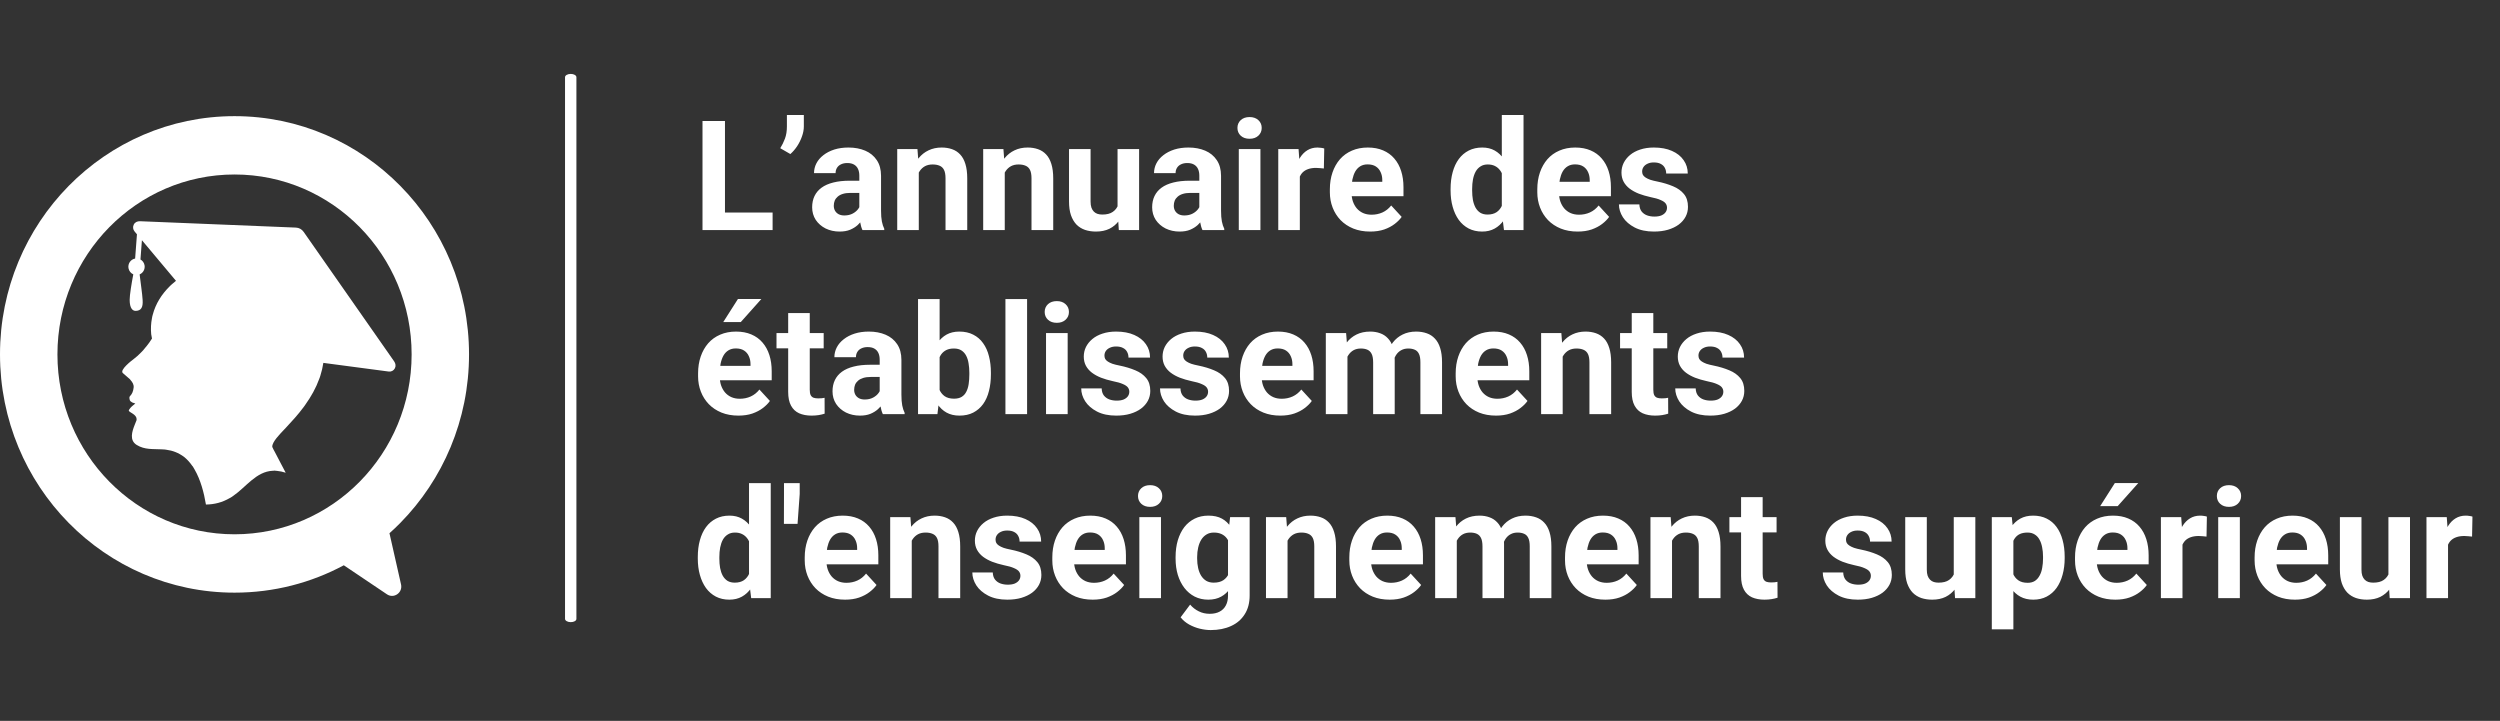<svg width="163" height="47" viewBox="0 0 163 47" fill="none" xmlns="http://www.w3.org/2000/svg">
<rect x="0" y="0" width="163" height="47" fill="#333333" stroke="none"/>
<path fill-rule="evenodd" clip-rule="evenodd" d="M11.474 18.31L9.253 15.662L9.158 16.918C9.292 16.993 9.393 17.125 9.424 17.291C9.472 17.547 9.331 17.797 9.104 17.891C9.166 18.445 9.274 19.12 9.3 19.567C9.331 20.055 9.193 20.252 8.861 20.269C8.654 20.28 8.456 20.112 8.454 19.552C8.452 19.244 8.58 18.461 8.691 17.887C8.532 17.817 8.413 17.673 8.378 17.49C8.324 17.197 8.514 16.914 8.803 16.859L8.811 16.857L8.929 15.276L8.774 15.091C8.665 14.961 8.646 14.785 8.726 14.634C8.807 14.483 8.96 14.418 9.129 14.424L19.292 14.839C19.497 14.848 19.676 14.946 19.796 15.116L25.698 23.56C25.795 23.7 25.824 23.868 25.744 24.017C25.663 24.168 25.508 24.247 25.341 24.224L21.082 23.66C21.041 23.939 20.975 24.214 20.89 24.485L20.847 24.619H20.845L20.812 24.709C20.597 25.302 20.287 25.852 19.924 26.363L19.852 26.468L19.788 26.554C19.431 27.035 19.032 27.471 18.625 27.905L18.559 27.974L18.46 28.079C18.258 28.297 17.748 28.803 17.752 29.119V29.134L17.756 29.149C17.773 29.212 17.893 29.415 17.924 29.478C18.039 29.7 18.155 29.918 18.27 30.141C18.39 30.367 18.51 30.594 18.628 30.822C18.444 30.761 18.252 30.719 18.06 30.701L17.86 30.682L17.864 30.69L17.787 30.694C16.703 30.74 16.043 31.758 15.205 32.332L15.151 32.368V32.374L14.978 32.475C14.488 32.76 13.983 32.888 13.427 32.896C13.297 32.116 13.078 31.281 12.682 30.602L12.562 30.396L12.558 30.405L12.523 30.357C12.374 30.143 12.201 29.948 11.996 29.786C11.637 29.522 11.266 29.377 10.832 29.321L10.77 29.314L10.774 29.31L10.549 29.297C9.967 29.266 9.441 29.335 8.912 29.01C8.423 28.708 8.609 28.134 8.782 27.701L8.912 27.374L8.906 27.379L8.904 27.314C8.894 27.014 8.437 26.894 8.396 26.779C8.404 26.68 8.574 26.512 8.652 26.45L8.823 26.309L8.623 26.242C8.584 26.221 8.539 26.185 8.506 26.16C8.45 26.12 8.411 25.904 8.458 25.852C8.627 25.672 8.685 25.51 8.714 25.265C8.735 25.08 8.636 24.919 8.518 24.788L8.483 24.749L8.495 24.747L8.287 24.566C8.194 24.485 8.097 24.407 8.008 24.323C7.789 24.119 8.586 23.505 8.729 23.4C8.898 23.274 9.055 23.128 9.201 22.977L9.371 22.798H9.364L9.399 22.756C9.515 22.622 9.631 22.482 9.732 22.339L9.909 22.073L9.858 21.79C9.825 21.441 9.841 21.089 9.909 20.739L9.926 20.653H9.924L9.963 20.506C10.149 19.803 10.539 19.189 11.049 18.684L11.123 18.61L11.216 18.526C11.305 18.449 11.387 18.38 11.474 18.31Z" fill="white"/>
<path fill-rule="evenodd" clip-rule="evenodd" d="M15.291 7.573C19.513 7.573 23.337 9.311 26.103 12.122C28.869 14.932 30.581 18.816 30.581 23.107C30.581 27.395 28.869 31.279 26.103 34.092C25.874 34.325 25.637 34.549 25.393 34.767L26.148 38.104C26.204 38.351 26.111 38.596 25.905 38.741C25.698 38.886 25.44 38.89 25.232 38.75L22.416 36.856C20.288 37.997 17.864 38.641 15.289 38.641C11.068 38.641 7.244 36.902 4.478 34.092C1.711 31.282 0 27.395 0 23.107C0 18.818 1.711 14.934 4.478 12.122C7.248 9.311 11.07 7.573 15.291 7.573ZM23.456 14.812C21.367 12.69 18.481 11.377 15.291 11.377C12.104 11.377 9.218 12.69 7.127 14.812C5.037 16.937 3.745 19.869 3.745 23.107C3.745 26.347 5.037 29.279 7.127 31.401C9.216 33.523 12.102 34.836 15.291 34.836C18.481 34.836 21.367 33.523 23.456 31.401C25.546 29.279 26.838 26.347 26.838 23.107C26.838 19.869 25.546 16.937 23.456 14.812Z" fill="white"/>
<path d="M37.211 40.564C37.007 40.564 36.84 40.468 36.84 40.351V5.032C36.84 4.915 37.007 4.819 37.211 4.819C37.415 4.819 37.582 4.915 37.582 5.032V40.351C37.582 40.471 37.419 40.564 37.211 40.564Z" fill="white"/>
<path d="M50.374 13.857V15H46.795V13.857H50.374ZM47.268 7.891V15H45.803V7.891H47.268ZM52.41 7.5V8.242C52.41 8.454 52.369 8.672 52.288 8.896C52.21 9.121 52.104 9.334 51.971 9.536C51.837 9.735 51.691 9.904 51.531 10.044L50.872 9.663C50.992 9.471 51.095 9.263 51.179 9.038C51.264 8.81 51.306 8.547 51.306 8.247V7.5H52.41ZM56.028 13.809V11.455C56.028 11.286 56 11.141 55.945 11.021C55.89 10.897 55.803 10.801 55.686 10.732C55.572 10.664 55.424 10.63 55.242 10.63C55.086 10.63 54.951 10.658 54.837 10.713C54.723 10.765 54.635 10.841 54.573 10.942C54.511 11.04 54.48 11.156 54.48 11.289H53.074C53.074 11.065 53.126 10.851 53.23 10.649C53.334 10.448 53.486 10.27 53.684 10.117C53.883 9.961 54.119 9.839 54.392 9.751C54.669 9.663 54.978 9.619 55.32 9.619C55.73 9.619 56.095 9.688 56.414 9.824C56.733 9.961 56.983 10.166 57.166 10.44C57.351 10.713 57.444 11.055 57.444 11.465V13.726C57.444 14.015 57.462 14.253 57.498 14.438C57.534 14.621 57.586 14.78 57.654 14.917V15H56.233C56.165 14.857 56.113 14.678 56.077 14.463C56.044 14.245 56.028 14.027 56.028 13.809ZM56.214 11.782L56.223 12.578H55.437C55.252 12.578 55.091 12.599 54.954 12.642C54.817 12.684 54.705 12.744 54.617 12.822C54.529 12.897 54.464 12.985 54.422 13.086C54.383 13.187 54.363 13.297 54.363 13.418C54.363 13.538 54.391 13.648 54.446 13.745C54.501 13.839 54.581 13.914 54.685 13.97C54.789 14.022 54.911 14.048 55.051 14.048C55.263 14.048 55.447 14.005 55.603 13.921C55.76 13.836 55.88 13.732 55.965 13.608C56.053 13.485 56.098 13.367 56.101 13.257L56.472 13.852C56.42 13.986 56.349 14.124 56.258 14.268C56.17 14.411 56.057 14.546 55.921 14.673C55.784 14.796 55.62 14.899 55.428 14.98C55.235 15.059 55.008 15.098 54.744 15.098C54.409 15.098 54.104 15.031 53.831 14.898C53.561 14.761 53.346 14.574 53.186 14.336C53.03 14.095 52.952 13.822 52.952 13.516C52.952 13.239 53.004 12.993 53.108 12.778C53.212 12.563 53.365 12.383 53.567 12.236C53.772 12.087 54.028 11.974 54.334 11.899C54.64 11.821 54.995 11.782 55.398 11.782H56.214ZM59.905 10.845V15H58.499V9.717H59.817L59.905 10.845ZM59.7 12.173H59.319C59.319 11.782 59.37 11.431 59.471 11.118C59.571 10.802 59.713 10.534 59.895 10.312C60.078 10.088 60.294 9.917 60.545 9.8C60.799 9.679 61.082 9.619 61.394 9.619C61.642 9.619 61.868 9.655 62.073 9.727C62.278 9.798 62.454 9.912 62.6 10.068C62.75 10.225 62.864 10.431 62.942 10.688C63.023 10.946 63.064 11.26 63.064 11.631V15H61.648V11.626C61.648 11.392 61.616 11.209 61.55 11.079C61.485 10.949 61.389 10.858 61.263 10.806C61.139 10.75 60.986 10.723 60.803 10.723C60.615 10.723 60.45 10.76 60.31 10.835C60.174 10.91 60.06 11.014 59.968 11.148C59.881 11.278 59.814 11.431 59.768 11.606C59.723 11.782 59.7 11.971 59.7 12.173ZM65.51 10.845V15H64.104V9.717H65.423L65.51 10.845ZM65.305 12.173H64.925C64.925 11.782 64.975 11.431 65.076 11.118C65.177 10.802 65.318 10.534 65.501 10.312C65.683 10.088 65.9 9.917 66.15 9.8C66.404 9.679 66.687 9.619 67 9.619C67.247 9.619 67.473 9.655 67.678 9.727C67.883 9.798 68.059 9.912 68.206 10.068C68.356 10.225 68.469 10.431 68.548 10.688C68.629 10.946 68.67 11.26 68.67 11.631V15H67.254V11.626C67.254 11.392 67.221 11.209 67.156 11.079C67.091 10.949 66.995 10.858 66.868 10.806C66.744 10.75 66.591 10.723 66.409 10.723C66.22 10.723 66.056 10.76 65.916 10.835C65.779 10.91 65.665 11.014 65.574 11.148C65.486 11.278 65.419 11.431 65.374 11.606C65.328 11.782 65.305 11.971 65.305 12.173ZM72.864 13.735V9.717H74.27V15H72.947L72.864 13.735ZM73.02 12.651L73.435 12.642C73.435 12.993 73.395 13.32 73.313 13.623C73.232 13.922 73.11 14.183 72.947 14.404C72.784 14.622 72.579 14.793 72.332 14.917C72.084 15.037 71.793 15.098 71.458 15.098C71.201 15.098 70.963 15.062 70.745 14.99C70.53 14.915 70.344 14.8 70.188 14.644C70.035 14.484 69.915 14.281 69.827 14.033C69.742 13.783 69.7 13.481 69.7 13.13V9.717H71.106V13.14C71.106 13.296 71.124 13.428 71.16 13.535C71.199 13.643 71.253 13.73 71.321 13.799C71.389 13.867 71.469 13.916 71.56 13.945C71.655 13.975 71.759 13.989 71.873 13.989C72.162 13.989 72.39 13.931 72.556 13.813C72.726 13.696 72.844 13.537 72.913 13.335C72.984 13.13 73.02 12.902 73.02 12.651ZM78.196 13.809V11.455C78.196 11.286 78.168 11.141 78.113 11.021C78.058 10.897 77.971 10.801 77.854 10.732C77.74 10.664 77.592 10.63 77.41 10.63C77.254 10.63 77.119 10.658 77.005 10.713C76.891 10.765 76.803 10.841 76.741 10.942C76.679 11.04 76.648 11.156 76.648 11.289H75.242C75.242 11.065 75.294 10.851 75.398 10.649C75.502 10.448 75.654 10.27 75.852 10.117C76.051 9.961 76.287 9.839 76.56 9.751C76.837 9.663 77.146 9.619 77.488 9.619C77.898 9.619 78.263 9.688 78.582 9.824C78.901 9.961 79.151 10.166 79.334 10.44C79.519 10.713 79.612 11.055 79.612 11.465V13.726C79.612 14.015 79.63 14.253 79.666 14.438C79.702 14.621 79.754 14.78 79.822 14.917V15H78.401C78.333 14.857 78.281 14.678 78.245 14.463C78.212 14.245 78.196 14.027 78.196 13.809ZM78.382 11.782L78.391 12.578H77.605C77.42 12.578 77.258 12.599 77.122 12.642C76.985 12.684 76.873 12.744 76.785 12.822C76.697 12.897 76.632 12.985 76.59 13.086C76.55 13.187 76.531 13.297 76.531 13.418C76.531 13.538 76.559 13.648 76.614 13.745C76.669 13.839 76.749 13.914 76.853 13.97C76.957 14.022 77.079 14.048 77.219 14.048C77.431 14.048 77.615 14.005 77.771 13.921C77.927 13.836 78.048 13.732 78.133 13.608C78.221 13.485 78.266 13.367 78.269 13.257L78.64 13.852C78.588 13.986 78.517 14.124 78.425 14.268C78.338 14.411 78.225 14.546 78.089 14.673C77.952 14.796 77.787 14.899 77.596 14.98C77.403 15.059 77.175 15.098 76.912 15.098C76.577 15.098 76.272 15.031 75.999 14.898C75.729 14.761 75.514 14.574 75.354 14.336C75.198 14.095 75.12 13.822 75.12 13.516C75.12 13.239 75.172 12.993 75.276 12.778C75.38 12.563 75.533 12.383 75.735 12.236C75.94 12.087 76.196 11.974 76.502 11.899C76.808 11.821 77.162 11.782 77.566 11.782H78.382ZM82.18 9.717V15H80.769V9.717H82.18ZM80.681 8.34C80.681 8.135 80.753 7.965 80.896 7.832C81.04 7.699 81.231 7.632 81.472 7.632C81.71 7.632 81.9 7.699 82.044 7.832C82.19 7.965 82.263 8.135 82.263 8.34C82.263 8.545 82.19 8.714 82.044 8.848C81.9 8.981 81.71 9.048 81.472 9.048C81.231 9.048 81.04 8.981 80.896 8.848C80.753 8.714 80.681 8.545 80.681 8.34ZM84.749 10.869V15H83.343V9.717H84.666L84.749 10.869ZM86.341 9.683L86.316 10.986C86.248 10.977 86.165 10.968 86.067 10.962C85.973 10.952 85.886 10.947 85.808 10.947C85.61 10.947 85.437 10.973 85.291 11.025C85.147 11.074 85.027 11.148 84.929 11.245C84.835 11.343 84.763 11.462 84.715 11.602C84.669 11.742 84.643 11.901 84.636 12.08L84.353 11.992C84.353 11.65 84.388 11.336 84.456 11.05C84.524 10.76 84.624 10.508 84.754 10.293C84.887 10.078 85.05 9.912 85.242 9.795C85.434 9.678 85.654 9.619 85.901 9.619C85.979 9.619 86.059 9.626 86.14 9.639C86.222 9.648 86.288 9.663 86.341 9.683ZM89.339 15.098C88.928 15.098 88.561 15.033 88.235 14.902C87.91 14.769 87.633 14.585 87.405 14.351C87.18 14.116 87.008 13.844 86.888 13.535C86.767 13.223 86.707 12.891 86.707 12.539V12.344C86.707 11.943 86.764 11.577 86.878 11.245C86.992 10.913 87.154 10.625 87.366 10.381C87.581 10.137 87.841 9.95 88.147 9.819C88.453 9.686 88.798 9.619 89.182 9.619C89.557 9.619 89.889 9.681 90.178 9.805C90.468 9.928 90.711 10.104 90.906 10.332C91.105 10.56 91.254 10.833 91.355 11.152C91.456 11.468 91.507 11.82 91.507 12.207V12.793H87.307V11.855H90.125V11.748C90.125 11.553 90.089 11.379 90.017 11.226C89.949 11.069 89.845 10.946 89.705 10.854C89.565 10.763 89.386 10.718 89.168 10.718C88.982 10.718 88.823 10.758 88.689 10.84C88.556 10.921 88.447 11.035 88.362 11.182C88.281 11.328 88.219 11.501 88.177 11.699C88.138 11.895 88.118 12.109 88.118 12.344V12.539C88.118 12.751 88.147 12.946 88.206 13.125C88.268 13.304 88.354 13.459 88.465 13.589C88.579 13.719 88.715 13.82 88.875 13.892C89.037 13.963 89.221 13.999 89.427 13.999C89.68 13.999 89.916 13.95 90.135 13.852C90.356 13.752 90.546 13.6 90.706 13.398L91.389 14.141C91.279 14.3 91.127 14.453 90.935 14.6C90.746 14.746 90.519 14.867 90.252 14.961C89.985 15.052 89.68 15.098 89.339 15.098ZM97.918 13.848V7.5H99.334V15H98.059L97.918 13.848ZM94.578 12.422V12.319C94.578 11.916 94.624 11.55 94.715 11.221C94.806 10.889 94.939 10.604 95.115 10.366C95.291 10.129 95.507 9.945 95.764 9.814C96.022 9.684 96.314 9.619 96.643 9.619C96.953 9.619 97.223 9.684 97.454 9.814C97.688 9.945 97.887 10.13 98.05 10.371C98.216 10.609 98.349 10.89 98.45 11.216C98.551 11.538 98.624 11.891 98.67 12.275V12.5C98.624 12.868 98.551 13.21 98.45 13.525C98.349 13.841 98.216 14.118 98.05 14.355C97.887 14.59 97.688 14.772 97.454 14.902C97.219 15.033 96.946 15.098 96.633 15.098C96.305 15.098 96.012 15.031 95.755 14.898C95.501 14.764 95.286 14.577 95.11 14.336C94.938 14.095 94.806 13.812 94.715 13.486C94.624 13.161 94.578 12.806 94.578 12.422ZM95.984 12.319V12.422C95.984 12.64 96 12.843 96.033 13.032C96.069 13.221 96.126 13.389 96.204 13.535C96.285 13.678 96.389 13.791 96.516 13.872C96.647 13.95 96.804 13.989 96.99 13.989C97.231 13.989 97.429 13.935 97.586 13.828C97.742 13.717 97.861 13.566 97.942 13.374C98.027 13.182 98.076 12.961 98.089 12.71V12.07C98.079 11.865 98.05 11.681 98.001 11.519C97.955 11.352 97.887 11.211 97.796 11.094C97.708 10.977 97.597 10.885 97.464 10.82C97.333 10.755 97.179 10.723 97 10.723C96.817 10.723 96.661 10.765 96.531 10.85C96.401 10.931 96.295 11.043 96.214 11.187C96.135 11.33 96.077 11.499 96.038 11.694C96.002 11.886 95.984 12.095 95.984 12.319ZM102.864 15.098C102.454 15.098 102.086 15.033 101.76 14.902C101.435 14.769 101.158 14.585 100.93 14.351C100.706 14.116 100.533 13.844 100.413 13.535C100.292 13.223 100.232 12.891 100.232 12.539V12.344C100.232 11.943 100.289 11.577 100.403 11.245C100.517 10.913 100.68 10.625 100.891 10.381C101.106 10.137 101.367 9.95 101.673 9.819C101.979 9.686 102.324 9.619 102.708 9.619C103.082 9.619 103.414 9.681 103.704 9.805C103.994 9.928 104.236 10.104 104.431 10.332C104.63 10.56 104.78 10.833 104.881 11.152C104.982 11.468 105.032 11.82 105.032 12.207V12.793H100.833V11.855H103.65V11.748C103.65 11.553 103.614 11.379 103.543 11.226C103.474 11.069 103.37 10.946 103.23 10.854C103.09 10.763 102.911 10.718 102.693 10.718C102.508 10.718 102.348 10.758 102.215 10.84C102.081 10.921 101.972 11.035 101.887 11.182C101.806 11.328 101.744 11.501 101.702 11.699C101.663 11.895 101.643 12.109 101.643 12.344V12.539C101.643 12.751 101.673 12.946 101.731 13.125C101.793 13.304 101.879 13.459 101.99 13.589C102.104 13.719 102.241 13.82 102.4 13.892C102.563 13.963 102.747 13.999 102.952 13.999C103.206 13.999 103.442 13.95 103.66 13.852C103.881 13.752 104.072 13.6 104.231 13.398L104.915 14.141C104.804 14.3 104.653 14.453 104.461 14.6C104.272 14.746 104.044 14.867 103.777 14.961C103.51 15.052 103.206 15.098 102.864 15.098ZM108.689 13.54C108.689 13.439 108.66 13.348 108.601 13.267C108.543 13.185 108.434 13.11 108.274 13.042C108.118 12.97 107.892 12.905 107.595 12.847C107.329 12.788 107.08 12.715 106.848 12.627C106.621 12.536 106.422 12.427 106.253 12.3C106.087 12.173 105.956 12.023 105.862 11.851C105.768 11.675 105.72 11.475 105.72 11.25C105.72 11.029 105.768 10.82 105.862 10.625C105.96 10.43 106.098 10.257 106.277 10.107C106.459 9.954 106.681 9.836 106.941 9.751C107.205 9.663 107.501 9.619 107.83 9.619C108.289 9.619 108.683 9.692 109.011 9.839C109.344 9.985 109.597 10.187 109.773 10.444C109.952 10.698 110.042 10.988 110.042 11.313H108.635C108.635 11.177 108.606 11.055 108.548 10.947C108.492 10.837 108.404 10.75 108.284 10.688C108.167 10.623 108.014 10.591 107.825 10.591C107.669 10.591 107.534 10.618 107.42 10.674C107.306 10.726 107.218 10.797 107.156 10.889C107.097 10.977 107.068 11.074 107.068 11.182C107.068 11.263 107.084 11.336 107.117 11.401C107.153 11.463 107.21 11.52 107.288 11.572C107.366 11.624 107.467 11.673 107.591 11.719C107.718 11.761 107.874 11.8 108.059 11.836C108.44 11.914 108.78 12.017 109.08 12.144C109.379 12.267 109.617 12.437 109.793 12.651C109.969 12.863 110.056 13.141 110.056 13.486C110.056 13.721 110.004 13.935 109.9 14.131C109.796 14.326 109.646 14.497 109.451 14.644C109.256 14.787 109.021 14.899 108.748 14.98C108.478 15.059 108.173 15.098 107.835 15.098C107.343 15.098 106.927 15.01 106.585 14.834C106.246 14.658 105.989 14.435 105.813 14.165C105.641 13.892 105.554 13.612 105.554 13.325H106.887C106.894 13.517 106.943 13.672 107.034 13.789C107.128 13.906 107.247 13.991 107.39 14.043C107.537 14.095 107.695 14.121 107.864 14.121C108.046 14.121 108.198 14.097 108.318 14.048C108.439 13.996 108.53 13.927 108.592 13.843C108.657 13.755 108.689 13.654 108.689 13.54ZM48.147 27.098C47.737 27.098 47.369 27.033 47.044 26.902C46.718 26.769 46.441 26.585 46.214 26.351C45.989 26.116 45.816 25.844 45.696 25.535C45.576 25.223 45.515 24.891 45.515 24.539V24.344C45.515 23.943 45.572 23.577 45.686 23.245C45.8 22.913 45.963 22.625 46.175 22.381C46.389 22.137 46.65 21.95 46.956 21.819C47.262 21.686 47.607 21.619 47.991 21.619C48.365 21.619 48.697 21.681 48.987 21.805C49.277 21.928 49.519 22.104 49.715 22.332C49.913 22.56 50.063 22.833 50.164 23.152C50.265 23.468 50.315 23.82 50.315 24.207V24.793H46.116V23.855H48.933V23.748C48.933 23.553 48.898 23.379 48.826 23.226C48.758 23.069 48.653 22.946 48.513 22.855C48.373 22.763 48.194 22.718 47.976 22.718C47.791 22.718 47.631 22.759 47.498 22.84C47.364 22.921 47.255 23.035 47.171 23.182C47.089 23.328 47.027 23.501 46.985 23.699C46.946 23.895 46.926 24.109 46.926 24.344V24.539C46.926 24.751 46.956 24.946 47.014 25.125C47.076 25.304 47.163 25.459 47.273 25.589C47.387 25.719 47.524 25.82 47.683 25.892C47.846 25.963 48.03 25.999 48.235 25.999C48.489 25.999 48.725 25.95 48.943 25.852C49.164 25.752 49.355 25.6 49.514 25.398L50.198 26.141C50.087 26.3 49.936 26.453 49.744 26.6C49.555 26.746 49.327 26.866 49.06 26.961C48.793 27.052 48.489 27.098 48.147 27.098ZM47.156 20.999L48.113 19.495H49.641L48.299 20.999H47.156ZM53.704 21.717V22.713H50.628V21.717H53.704ZM51.389 20.413H52.796V25.408C52.796 25.561 52.815 25.678 52.854 25.76C52.897 25.841 52.958 25.898 53.04 25.931C53.121 25.96 53.224 25.975 53.347 25.975C53.435 25.975 53.513 25.971 53.582 25.965C53.653 25.955 53.714 25.945 53.763 25.936L53.767 26.971C53.647 27.01 53.517 27.041 53.377 27.064C53.237 27.086 53.082 27.098 52.913 27.098C52.604 27.098 52.333 27.047 52.102 26.946C51.874 26.842 51.699 26.676 51.575 26.448C51.451 26.22 51.389 25.921 51.389 25.55V20.413ZM57.356 25.809V23.455C57.356 23.286 57.328 23.141 57.273 23.02C57.218 22.897 57.132 22.801 57.014 22.732C56.901 22.664 56.752 22.63 56.57 22.63C56.414 22.63 56.279 22.658 56.165 22.713C56.051 22.765 55.963 22.841 55.901 22.942C55.839 23.04 55.808 23.156 55.808 23.289H54.402C54.402 23.064 54.454 22.851 54.558 22.649C54.663 22.448 54.814 22.27 55.013 22.117C55.211 21.961 55.447 21.839 55.721 21.751C55.997 21.663 56.306 21.619 56.648 21.619C57.058 21.619 57.423 21.688 57.742 21.824C58.061 21.961 58.312 22.166 58.494 22.439C58.679 22.713 58.772 23.055 58.772 23.465V25.726C58.772 26.015 58.79 26.253 58.826 26.439C58.862 26.621 58.914 26.78 58.982 26.917V27H57.561C57.493 26.857 57.441 26.678 57.405 26.463C57.373 26.245 57.356 26.027 57.356 25.809ZM57.542 23.782L57.551 24.578H56.765C56.58 24.578 56.419 24.599 56.282 24.642C56.145 24.684 56.033 24.744 55.945 24.822C55.857 24.897 55.792 24.985 55.75 25.086C55.711 25.187 55.691 25.297 55.691 25.418C55.691 25.538 55.719 25.648 55.774 25.745C55.83 25.84 55.909 25.914 56.013 25.97C56.118 26.022 56.24 26.048 56.38 26.048C56.591 26.048 56.775 26.006 56.931 25.921C57.088 25.836 57.208 25.732 57.293 25.608C57.381 25.485 57.426 25.367 57.429 25.257L57.8 25.852C57.748 25.986 57.677 26.124 57.586 26.268C57.498 26.411 57.386 26.546 57.249 26.673C57.112 26.797 56.948 26.899 56.756 26.98C56.564 27.059 56.336 27.098 56.072 27.098C55.737 27.098 55.432 27.031 55.159 26.898C54.889 26.761 54.674 26.574 54.514 26.336C54.358 26.095 54.28 25.822 54.28 25.516C54.28 25.239 54.332 24.993 54.436 24.778C54.54 24.564 54.693 24.383 54.895 24.236C55.1 24.087 55.356 23.974 55.662 23.899C55.968 23.821 56.323 23.782 56.726 23.782H57.542ZM59.856 19.5H61.263V25.789L61.121 27H59.856V19.5ZM64.607 24.305V24.407C64.607 24.801 64.565 25.162 64.48 25.491C64.399 25.82 64.272 26.105 64.099 26.346C63.927 26.583 63.712 26.769 63.455 26.902C63.201 27.033 62.901 27.098 62.556 27.098C62.234 27.098 61.954 27.033 61.717 26.902C61.482 26.772 61.285 26.588 61.126 26.351C60.966 26.113 60.838 25.835 60.74 25.516C60.642 25.197 60.569 24.848 60.52 24.471V24.246C60.569 23.869 60.642 23.52 60.74 23.201C60.838 22.882 60.966 22.604 61.126 22.366C61.285 22.129 61.482 21.945 61.717 21.814C61.951 21.684 62.228 21.619 62.547 21.619C62.895 21.619 63.198 21.686 63.455 21.819C63.715 21.95 63.93 22.135 64.099 22.376C64.272 22.614 64.399 22.897 64.48 23.226C64.565 23.551 64.607 23.911 64.607 24.305ZM63.201 24.407V24.305C63.201 24.09 63.185 23.888 63.152 23.699C63.123 23.507 63.071 23.34 62.996 23.196C62.921 23.05 62.818 22.934 62.688 22.85C62.561 22.765 62.397 22.723 62.195 22.723C62.003 22.723 61.84 22.755 61.707 22.82C61.573 22.885 61.463 22.977 61.375 23.094C61.29 23.211 61.227 23.351 61.184 23.514C61.142 23.673 61.116 23.849 61.106 24.041V24.681C61.116 24.938 61.158 25.166 61.233 25.364C61.311 25.56 61.428 25.714 61.585 25.828C61.744 25.939 61.951 25.994 62.205 25.994C62.403 25.994 62.568 25.955 62.698 25.877C62.828 25.799 62.929 25.688 63.001 25.545C63.076 25.402 63.128 25.234 63.157 25.042C63.186 24.847 63.201 24.635 63.201 24.407ZM66.966 19.5V27H65.554V19.5H66.966ZM69.612 21.717V27H68.201V21.717H69.612ZM68.113 20.34C68.113 20.135 68.185 19.965 68.328 19.832C68.471 19.699 68.663 19.632 68.904 19.632C69.142 19.632 69.332 19.699 69.475 19.832C69.622 19.965 69.695 20.135 69.695 20.34C69.695 20.545 69.622 20.714 69.475 20.848C69.332 20.981 69.142 21.048 68.904 21.048C68.663 21.048 68.471 20.981 68.328 20.848C68.185 20.714 68.113 20.545 68.113 20.34ZM73.631 25.54C73.631 25.439 73.601 25.348 73.543 25.267C73.484 25.185 73.375 25.11 73.216 25.042C73.059 24.97 72.833 24.905 72.537 24.847C72.27 24.788 72.021 24.715 71.79 24.627C71.562 24.536 71.363 24.427 71.194 24.3C71.028 24.173 70.898 24.023 70.803 23.851C70.709 23.675 70.662 23.475 70.662 23.25C70.662 23.029 70.709 22.82 70.803 22.625C70.901 22.43 71.04 22.257 71.219 22.107C71.401 21.954 71.622 21.836 71.883 21.751C72.146 21.663 72.442 21.619 72.771 21.619C73.23 21.619 73.624 21.692 73.953 21.839C74.285 21.985 74.539 22.187 74.715 22.444C74.894 22.698 74.983 22.988 74.983 23.314H73.577C73.577 23.177 73.548 23.055 73.489 22.947C73.434 22.837 73.346 22.75 73.225 22.689C73.108 22.623 72.955 22.591 72.766 22.591C72.61 22.591 72.475 22.619 72.361 22.674C72.247 22.726 72.159 22.797 72.097 22.889C72.039 22.977 72.01 23.074 72.01 23.182C72.01 23.263 72.026 23.336 72.058 23.401C72.094 23.463 72.151 23.52 72.229 23.572C72.307 23.624 72.408 23.673 72.532 23.719C72.659 23.761 72.815 23.8 73.001 23.836C73.382 23.914 73.722 24.017 74.021 24.144C74.321 24.267 74.558 24.436 74.734 24.651C74.91 24.863 74.998 25.141 74.998 25.486C74.998 25.721 74.946 25.936 74.842 26.131C74.737 26.326 74.588 26.497 74.392 26.644C74.197 26.787 73.963 26.899 73.689 26.98C73.419 27.059 73.115 27.098 72.776 27.098C72.285 27.098 71.868 27.01 71.526 26.834C71.188 26.658 70.93 26.435 70.755 26.165C70.582 25.892 70.496 25.612 70.496 25.325H71.829C71.835 25.517 71.884 25.672 71.975 25.789C72.07 25.906 72.189 25.991 72.332 26.043C72.478 26.095 72.636 26.121 72.805 26.121C72.988 26.121 73.139 26.097 73.26 26.048C73.38 25.996 73.471 25.927 73.533 25.843C73.598 25.755 73.631 25.654 73.631 25.54ZM78.767 25.54C78.767 25.439 78.738 25.348 78.679 25.267C78.621 25.185 78.512 25.11 78.352 25.042C78.196 24.97 77.97 24.905 77.674 24.847C77.407 24.788 77.158 24.715 76.927 24.627C76.699 24.536 76.5 24.427 76.331 24.3C76.165 24.173 76.035 24.023 75.94 23.851C75.846 23.675 75.799 23.475 75.799 23.25C75.799 23.029 75.846 22.82 75.94 22.625C76.038 22.43 76.176 22.257 76.355 22.107C76.537 21.954 76.759 21.836 77.019 21.751C77.283 21.663 77.579 21.619 77.908 21.619C78.367 21.619 78.761 21.692 79.09 21.839C79.422 21.985 79.675 22.187 79.851 22.444C80.03 22.698 80.12 22.988 80.12 23.314H78.714C78.714 23.177 78.684 23.055 78.626 22.947C78.57 22.837 78.483 22.75 78.362 22.689C78.245 22.623 78.092 22.591 77.903 22.591C77.747 22.591 77.612 22.619 77.498 22.674C77.384 22.726 77.296 22.797 77.234 22.889C77.175 22.977 77.146 23.074 77.146 23.182C77.146 23.263 77.162 23.336 77.195 23.401C77.231 23.463 77.288 23.52 77.366 23.572C77.444 23.624 77.545 23.673 77.669 23.719C77.796 23.761 77.952 23.8 78.138 23.836C78.518 23.914 78.859 24.017 79.158 24.144C79.457 24.267 79.695 24.436 79.871 24.651C80.047 24.863 80.135 25.141 80.135 25.486C80.135 25.721 80.082 25.936 79.978 26.131C79.874 26.326 79.724 26.497 79.529 26.644C79.334 26.787 79.099 26.899 78.826 26.98C78.556 27.059 78.251 27.098 77.913 27.098C77.421 27.098 77.005 27.01 76.663 26.834C76.324 26.658 76.067 26.435 75.891 26.165C75.719 25.892 75.633 25.612 75.633 25.325H76.966C76.972 25.517 77.021 25.672 77.112 25.789C77.207 25.906 77.325 25.991 77.469 26.043C77.615 26.095 77.773 26.121 77.942 26.121C78.124 26.121 78.276 26.097 78.396 26.048C78.517 25.996 78.608 25.927 78.67 25.843C78.735 25.755 78.767 25.654 78.767 25.54ZM83.479 27.098C83.069 27.098 82.701 27.033 82.376 26.902C82.05 26.769 81.773 26.585 81.546 26.351C81.321 26.116 81.148 25.844 81.028 25.535C80.908 25.223 80.847 24.891 80.847 24.539V24.344C80.847 23.943 80.904 23.577 81.018 23.245C81.132 22.913 81.295 22.625 81.507 22.381C81.721 22.137 81.982 21.95 82.288 21.819C82.594 21.686 82.939 21.619 83.323 21.619C83.697 21.619 84.029 21.681 84.319 21.805C84.609 21.928 84.851 22.104 85.047 22.332C85.245 22.56 85.395 22.833 85.496 23.152C85.597 23.468 85.647 23.82 85.647 24.207V24.793H81.448V23.855H84.265V23.748C84.265 23.553 84.23 23.379 84.158 23.226C84.09 23.069 83.985 22.946 83.846 22.855C83.706 22.763 83.526 22.718 83.308 22.718C83.123 22.718 82.963 22.759 82.83 22.84C82.696 22.921 82.587 23.035 82.503 23.182C82.421 23.328 82.359 23.501 82.317 23.699C82.278 23.895 82.258 24.109 82.258 24.344V24.539C82.258 24.751 82.288 24.946 82.346 25.125C82.408 25.304 82.495 25.459 82.605 25.589C82.719 25.719 82.856 25.82 83.015 25.892C83.178 25.963 83.362 25.999 83.567 25.999C83.821 25.999 84.057 25.95 84.275 25.852C84.496 25.752 84.687 25.6 84.846 25.398L85.53 26.141C85.419 26.3 85.268 26.453 85.076 26.6C84.887 26.746 84.659 26.866 84.392 26.961C84.125 27.052 83.821 27.098 83.479 27.098ZM87.854 22.811V27H86.443V21.717H87.766L87.854 22.811ZM87.659 24.173H87.268C87.268 23.805 87.312 23.466 87.4 23.157C87.491 22.845 87.623 22.575 87.796 22.347C87.971 22.116 88.188 21.936 88.445 21.81C88.702 21.683 89 21.619 89.339 21.619C89.573 21.619 89.788 21.655 89.983 21.727C90.178 21.795 90.346 21.904 90.486 22.054C90.629 22.2 90.74 22.392 90.818 22.63C90.896 22.864 90.935 23.146 90.935 23.475V27H89.529V23.631C89.529 23.39 89.496 23.204 89.431 23.074C89.366 22.944 89.273 22.853 89.153 22.801C89.036 22.749 88.894 22.723 88.728 22.723C88.546 22.723 88.386 22.76 88.25 22.835C88.116 22.91 88.006 23.014 87.918 23.148C87.83 23.278 87.765 23.431 87.722 23.606C87.68 23.782 87.659 23.971 87.659 24.173ZM90.803 24.012L90.3 24.075C90.3 23.73 90.343 23.41 90.427 23.113C90.515 22.817 90.644 22.557 90.813 22.332C90.986 22.107 91.199 21.933 91.453 21.81C91.707 21.683 92 21.619 92.332 21.619C92.586 21.619 92.817 21.657 93.025 21.731C93.234 21.803 93.411 21.919 93.557 22.078C93.707 22.234 93.821 22.439 93.899 22.693C93.981 22.947 94.021 23.258 94.021 23.626V27H92.61V23.626C92.61 23.382 92.578 23.196 92.513 23.069C92.451 22.939 92.359 22.85 92.239 22.801C92.122 22.749 91.982 22.723 91.819 22.723C91.65 22.723 91.502 22.757 91.375 22.825C91.248 22.89 91.142 22.981 91.057 23.099C90.973 23.216 90.909 23.352 90.867 23.509C90.825 23.662 90.803 23.829 90.803 24.012ZM97.542 27.098C97.132 27.098 96.764 27.033 96.438 26.902C96.113 26.769 95.836 26.585 95.608 26.351C95.383 26.116 95.211 25.844 95.091 25.535C94.97 25.223 94.91 24.891 94.91 24.539V24.344C94.91 23.943 94.967 23.577 95.081 23.245C95.195 22.913 95.358 22.625 95.569 22.381C95.784 22.137 96.044 21.95 96.35 21.819C96.656 21.686 97.001 21.619 97.385 21.619C97.76 21.619 98.092 21.681 98.382 21.805C98.671 21.928 98.914 22.104 99.109 22.332C99.308 22.56 99.457 22.833 99.558 23.152C99.659 23.468 99.71 23.82 99.71 24.207V24.793H95.51V23.855H98.328V23.748C98.328 23.553 98.292 23.379 98.221 23.226C98.152 23.069 98.048 22.946 97.908 22.855C97.768 22.763 97.589 22.718 97.371 22.718C97.185 22.718 97.026 22.759 96.892 22.84C96.759 22.921 96.65 23.035 96.565 23.182C96.484 23.328 96.422 23.501 96.38 23.699C96.341 23.895 96.321 24.109 96.321 24.344V24.539C96.321 24.751 96.35 24.946 96.409 25.125C96.471 25.304 96.557 25.459 96.668 25.589C96.782 25.719 96.918 25.82 97.078 25.892C97.241 25.963 97.425 25.999 97.63 25.999C97.883 25.999 98.12 25.95 98.338 25.852C98.559 25.752 98.749 25.6 98.909 25.398L99.593 26.141C99.482 26.3 99.331 26.453 99.138 26.6C98.95 26.746 98.722 26.866 98.455 26.961C98.188 27.052 97.883 27.098 97.542 27.098ZM101.887 22.845V27H100.481V21.717H101.8L101.887 22.845ZM101.682 24.173H101.302C101.302 23.782 101.352 23.431 101.453 23.118C101.554 22.802 101.695 22.534 101.878 22.312C102.06 22.088 102.276 21.917 102.527 21.8C102.781 21.679 103.064 21.619 103.377 21.619C103.624 21.619 103.85 21.655 104.055 21.727C104.26 21.798 104.436 21.912 104.583 22.068C104.733 22.225 104.846 22.431 104.925 22.689C105.006 22.946 105.047 23.26 105.047 23.631V27H103.631V23.626C103.631 23.392 103.598 23.209 103.533 23.079C103.468 22.949 103.372 22.858 103.245 22.806C103.121 22.75 102.968 22.723 102.786 22.723C102.597 22.723 102.433 22.76 102.293 22.835C102.156 22.91 102.042 23.014 101.951 23.148C101.863 23.278 101.796 23.431 101.751 23.606C101.705 23.782 101.682 23.971 101.682 24.173ZM108.704 21.717V22.713H105.628V21.717H108.704ZM106.389 20.413H107.796V25.408C107.796 25.561 107.815 25.678 107.854 25.76C107.897 25.841 107.958 25.898 108.04 25.931C108.121 25.96 108.224 25.975 108.347 25.975C108.435 25.975 108.513 25.971 108.582 25.965C108.653 25.955 108.714 25.945 108.762 25.936L108.767 26.971C108.647 27.01 108.517 27.041 108.377 27.064C108.237 27.086 108.082 27.098 107.913 27.098C107.604 27.098 107.333 27.047 107.102 26.946C106.874 26.842 106.699 26.676 106.575 26.448C106.451 26.22 106.389 25.921 106.389 25.55V20.413ZM112.361 25.54C112.361 25.439 112.332 25.348 112.273 25.267C112.215 25.185 112.106 25.11 111.946 25.042C111.79 24.97 111.564 24.905 111.267 24.847C111 24.788 110.751 24.715 110.52 24.627C110.292 24.536 110.094 24.427 109.925 24.3C109.759 24.173 109.628 24.023 109.534 23.851C109.44 23.675 109.392 23.475 109.392 23.25C109.392 23.029 109.44 22.82 109.534 22.625C109.632 22.43 109.77 22.257 109.949 22.107C110.131 21.954 110.353 21.836 110.613 21.751C110.877 21.663 111.173 21.619 111.502 21.619C111.961 21.619 112.355 21.692 112.683 21.839C113.015 21.985 113.269 22.187 113.445 22.444C113.624 22.698 113.714 22.988 113.714 23.314H112.307C112.307 23.177 112.278 23.055 112.219 22.947C112.164 22.837 112.076 22.75 111.956 22.689C111.839 22.623 111.686 22.591 111.497 22.591C111.341 22.591 111.205 22.619 111.092 22.674C110.978 22.726 110.89 22.797 110.828 22.889C110.769 22.977 110.74 23.074 110.74 23.182C110.74 23.263 110.756 23.336 110.789 23.401C110.825 23.463 110.882 23.52 110.96 23.572C111.038 23.624 111.139 23.673 111.262 23.719C111.389 23.761 111.546 23.8 111.731 23.836C112.112 23.914 112.452 24.017 112.752 24.144C113.051 24.267 113.289 24.436 113.465 24.651C113.64 24.863 113.728 25.141 113.728 25.486C113.728 25.721 113.676 25.936 113.572 26.131C113.468 26.326 113.318 26.497 113.123 26.644C112.927 26.787 112.693 26.899 112.42 26.98C112.149 27.059 111.845 27.098 111.507 27.098C111.015 27.098 110.598 27.01 110.257 26.834C109.918 26.658 109.661 26.435 109.485 26.165C109.313 25.892 109.226 25.612 109.226 25.325H110.559C110.566 25.517 110.615 25.672 110.706 25.789C110.8 25.906 110.919 25.991 111.062 26.043C111.209 26.095 111.367 26.121 111.536 26.121C111.718 26.121 111.87 26.097 111.99 26.048C112.11 25.996 112.202 25.927 112.263 25.843C112.329 25.755 112.361 25.654 112.361 25.54ZM48.836 37.848V31.5H50.252V39H48.977L48.836 37.848ZM45.496 36.422V36.319C45.496 35.916 45.541 35.55 45.633 35.221C45.724 34.889 45.857 34.604 46.033 34.366C46.209 34.129 46.425 33.945 46.682 33.815C46.94 33.684 47.233 33.619 47.561 33.619C47.87 33.619 48.141 33.684 48.372 33.815C48.606 33.945 48.805 34.13 48.968 34.371C49.133 34.609 49.267 34.89 49.368 35.216C49.469 35.538 49.542 35.891 49.588 36.275V36.5C49.542 36.868 49.469 37.21 49.368 37.525C49.267 37.841 49.133 38.118 48.968 38.355C48.805 38.59 48.606 38.772 48.372 38.902C48.138 39.033 47.864 39.098 47.551 39.098C47.223 39.098 46.93 39.031 46.673 38.898C46.419 38.764 46.204 38.577 46.028 38.336C45.856 38.095 45.724 37.812 45.633 37.486C45.541 37.161 45.496 36.806 45.496 36.422ZM46.902 36.319V36.422C46.902 36.64 46.918 36.843 46.951 37.032C46.987 37.221 47.044 37.389 47.122 37.535C47.203 37.678 47.307 37.791 47.434 37.872C47.565 37.95 47.722 37.989 47.908 37.989C48.149 37.989 48.347 37.935 48.504 37.828C48.66 37.717 48.779 37.566 48.86 37.374C48.945 37.182 48.994 36.961 49.007 36.71V36.07C48.997 35.865 48.968 35.681 48.919 35.519C48.873 35.352 48.805 35.211 48.714 35.094C48.626 34.977 48.515 34.885 48.382 34.82C48.251 34.755 48.097 34.723 47.918 34.723C47.735 34.723 47.579 34.765 47.449 34.85C47.319 34.931 47.213 35.043 47.132 35.187C47.053 35.33 46.995 35.499 46.956 35.694C46.92 35.886 46.902 36.095 46.902 36.319ZM52.141 31.5V32.208L52 34.156H51.111L51.116 32.281V31.5H52.141ZM55.1 39.098C54.69 39.098 54.322 39.033 53.997 38.902C53.671 38.769 53.395 38.585 53.167 38.351C52.942 38.116 52.77 37.844 52.649 37.535C52.529 37.223 52.468 36.891 52.468 36.539V36.344C52.468 35.943 52.526 35.577 52.639 35.245C52.753 34.913 52.916 34.625 53.128 34.381C53.343 34.137 53.603 33.95 53.909 33.819C54.215 33.686 54.56 33.619 54.944 33.619C55.318 33.619 55.651 33.681 55.94 33.805C56.23 33.928 56.472 34.104 56.668 34.332C56.866 34.56 57.016 34.833 57.117 35.152C57.218 35.468 57.268 35.82 57.268 36.207V36.793H53.069V35.855H55.886V35.748C55.886 35.553 55.851 35.379 55.779 35.226C55.711 35.069 55.606 34.946 55.467 34.855C55.327 34.763 55.148 34.718 54.929 34.718C54.744 34.718 54.584 34.758 54.451 34.84C54.318 34.921 54.208 35.035 54.124 35.182C54.042 35.328 53.981 35.501 53.938 35.699C53.899 35.895 53.88 36.109 53.88 36.344V36.539C53.88 36.751 53.909 36.946 53.968 37.125C54.029 37.304 54.116 37.459 54.226 37.589C54.34 37.719 54.477 37.82 54.636 37.892C54.799 37.963 54.983 37.999 55.188 37.999C55.442 37.999 55.678 37.95 55.896 37.852C56.118 37.752 56.308 37.6 56.468 37.398L57.151 38.141C57.04 38.3 56.889 38.453 56.697 38.6C56.508 38.746 56.28 38.867 56.013 38.961C55.746 39.052 55.442 39.098 55.1 39.098ZM59.446 34.845V39H58.04V33.717H59.358L59.446 34.845ZM59.241 36.173H58.86C58.86 35.782 58.911 35.431 59.011 35.118C59.112 34.802 59.254 34.534 59.436 34.312C59.619 34.088 59.835 33.917 60.086 33.8C60.34 33.679 60.623 33.619 60.935 33.619C61.183 33.619 61.409 33.655 61.614 33.727C61.819 33.798 61.995 33.912 62.141 34.068C62.291 34.225 62.405 34.431 62.483 34.688C62.565 34.946 62.605 35.26 62.605 35.631V39H61.189V35.626C61.189 35.392 61.157 35.209 61.092 35.079C61.026 34.949 60.93 34.858 60.803 34.806C60.68 34.75 60.527 34.723 60.344 34.723C60.156 34.723 59.991 34.76 59.851 34.835C59.715 34.91 59.601 35.014 59.51 35.148C59.422 35.278 59.355 35.431 59.309 35.606C59.264 35.782 59.241 35.971 59.241 36.173ZM66.531 37.54C66.531 37.439 66.502 37.348 66.443 37.267C66.385 37.185 66.275 37.11 66.116 37.042C65.96 36.97 65.734 36.905 65.437 36.847C65.17 36.788 64.921 36.715 64.69 36.627C64.462 36.536 64.264 36.427 64.094 36.3C63.928 36.173 63.798 36.023 63.704 35.851C63.609 35.675 63.562 35.475 63.562 35.25C63.562 35.029 63.609 34.82 63.704 34.625C63.801 34.43 63.94 34.257 64.119 34.107C64.301 33.954 64.522 33.836 64.783 33.751C65.047 33.663 65.343 33.619 65.672 33.619C66.131 33.619 66.525 33.692 66.853 33.839C67.185 33.985 67.439 34.187 67.615 34.444C67.794 34.698 67.883 34.988 67.883 35.313H66.477C66.477 35.177 66.448 35.055 66.389 34.947C66.334 34.837 66.246 34.75 66.126 34.688C66.008 34.623 65.856 34.591 65.667 34.591C65.51 34.591 65.375 34.618 65.261 34.674C65.147 34.726 65.06 34.797 64.998 34.889C64.939 34.977 64.91 35.074 64.91 35.182C64.91 35.263 64.926 35.336 64.959 35.401C64.995 35.463 65.052 35.52 65.13 35.572C65.208 35.624 65.309 35.673 65.432 35.719C65.559 35.761 65.716 35.8 65.901 35.836C66.282 35.914 66.622 36.017 66.922 36.144C67.221 36.267 67.459 36.437 67.635 36.651C67.81 36.863 67.898 37.141 67.898 37.486C67.898 37.721 67.846 37.935 67.742 38.131C67.638 38.326 67.488 38.497 67.293 38.644C67.097 38.787 66.863 38.899 66.59 38.98C66.319 39.059 66.015 39.098 65.677 39.098C65.185 39.098 64.768 39.01 64.427 38.834C64.088 38.658 63.831 38.435 63.655 38.165C63.483 37.892 63.396 37.612 63.396 37.325H64.729C64.736 37.517 64.785 37.672 64.876 37.789C64.97 37.906 65.089 37.991 65.232 38.043C65.379 38.095 65.537 38.121 65.706 38.121C65.888 38.121 66.04 38.097 66.16 38.048C66.28 37.996 66.371 37.927 66.433 37.843C66.499 37.755 66.531 37.654 66.531 37.54ZM71.243 39.098C70.833 39.098 70.465 39.033 70.139 38.902C69.814 38.769 69.537 38.585 69.309 38.351C69.085 38.116 68.912 37.844 68.792 37.535C68.671 37.223 68.611 36.891 68.611 36.539V36.344C68.611 35.943 68.668 35.577 68.782 35.245C68.896 34.913 69.059 34.625 69.27 34.381C69.485 34.137 69.746 33.95 70.052 33.819C70.358 33.686 70.703 33.619 71.087 33.619C71.461 33.619 71.793 33.681 72.083 33.805C72.373 33.928 72.615 34.104 72.81 34.332C73.009 34.56 73.159 34.833 73.26 35.152C73.36 35.468 73.411 35.82 73.411 36.207V36.793H69.212V35.855H72.029V35.748C72.029 35.553 71.993 35.379 71.922 35.226C71.853 35.069 71.749 34.946 71.609 34.855C71.469 34.763 71.29 34.718 71.072 34.718C70.886 34.718 70.727 34.758 70.594 34.84C70.46 34.921 70.351 35.035 70.266 35.182C70.185 35.328 70.123 35.501 70.081 35.699C70.042 35.895 70.022 36.109 70.022 36.344V36.539C70.022 36.751 70.052 36.946 70.11 37.125C70.172 37.304 70.258 37.459 70.369 37.589C70.483 37.719 70.62 37.82 70.779 37.892C70.942 37.963 71.126 37.999 71.331 37.999C71.585 37.999 71.821 37.95 72.039 37.852C72.26 37.752 72.451 37.6 72.61 37.398L73.294 38.141C73.183 38.3 73.032 38.453 72.84 38.6C72.651 38.746 72.423 38.867 72.156 38.961C71.889 39.052 71.585 39.098 71.243 39.098ZM75.696 33.717V39H74.285V33.717H75.696ZM74.197 32.34C74.197 32.135 74.269 31.965 74.412 31.832C74.555 31.699 74.747 31.632 74.988 31.632C75.226 31.632 75.416 31.699 75.559 31.832C75.706 31.965 75.779 32.135 75.779 32.34C75.779 32.545 75.706 32.714 75.559 32.848C75.416 32.981 75.226 33.048 74.988 33.048C74.747 33.048 74.555 32.981 74.412 32.848C74.269 32.714 74.197 32.545 74.197 32.34ZM80.203 33.717H81.477V38.824C81.477 39.306 81.37 39.715 81.155 40.05C80.943 40.388 80.647 40.644 80.266 40.816C79.885 40.992 79.443 41.08 78.938 41.08C78.717 41.08 78.483 41.051 78.235 40.992C77.991 40.934 77.757 40.842 77.532 40.719C77.311 40.595 77.125 40.439 76.975 40.25L77.596 39.42C77.758 39.609 77.947 39.755 78.162 39.859C78.377 39.967 78.614 40.02 78.875 40.02C79.129 40.02 79.344 39.973 79.519 39.879C79.695 39.788 79.83 39.653 79.925 39.474C80.019 39.298 80.066 39.085 80.066 38.834V34.938L80.203 33.717ZM76.648 36.422V36.319C76.648 35.916 76.697 35.55 76.795 35.221C76.896 34.889 77.037 34.604 77.219 34.366C77.405 34.129 77.63 33.945 77.893 33.815C78.157 33.684 78.455 33.619 78.787 33.619C79.138 33.619 79.433 33.684 79.671 33.815C79.908 33.945 80.104 34.13 80.257 34.371C80.41 34.609 80.528 34.89 80.613 35.216C80.701 35.538 80.769 35.891 80.818 36.275V36.5C80.769 36.868 80.696 37.21 80.598 37.525C80.501 37.841 80.372 38.118 80.213 38.355C80.053 38.59 79.855 38.772 79.617 38.902C79.383 39.033 79.103 39.098 78.777 39.098C78.452 39.098 78.157 39.031 77.893 38.898C77.633 38.764 77.41 38.577 77.224 38.336C77.039 38.095 76.896 37.812 76.795 37.486C76.697 37.161 76.648 36.806 76.648 36.422ZM78.054 36.319V36.422C78.054 36.64 78.076 36.843 78.118 37.032C78.16 37.221 78.225 37.389 78.313 37.535C78.404 37.678 78.517 37.791 78.65 37.872C78.787 37.95 78.948 37.989 79.133 37.989C79.391 37.989 79.601 37.935 79.763 37.828C79.926 37.717 80.048 37.566 80.13 37.374C80.211 37.182 80.258 36.961 80.271 36.71V36.07C80.265 35.865 80.237 35.681 80.188 35.519C80.139 35.352 80.071 35.211 79.983 35.094C79.895 34.977 79.781 34.885 79.641 34.82C79.501 34.755 79.335 34.723 79.143 34.723C78.958 34.723 78.797 34.765 78.66 34.85C78.526 34.931 78.414 35.043 78.323 35.187C78.235 35.33 78.168 35.499 78.123 35.694C78.077 35.886 78.054 36.095 78.054 36.319ZM83.948 34.845V39H82.542V33.717H83.86L83.948 34.845ZM83.743 36.173H83.362C83.362 35.782 83.412 35.431 83.513 35.118C83.614 34.802 83.756 34.534 83.938 34.312C84.121 34.088 84.337 33.917 84.588 33.8C84.842 33.679 85.125 33.619 85.437 33.619C85.685 33.619 85.911 33.655 86.116 33.727C86.321 33.798 86.497 33.912 86.643 34.068C86.793 34.225 86.907 34.431 86.985 34.688C87.067 34.946 87.107 35.26 87.107 35.631V39H85.691V35.626C85.691 35.392 85.659 35.209 85.594 35.079C85.528 34.949 85.432 34.858 85.305 34.806C85.182 34.75 85.029 34.723 84.846 34.723C84.658 34.723 84.493 34.76 84.353 34.835C84.217 34.91 84.103 35.014 84.011 35.148C83.924 35.278 83.857 35.431 83.811 35.606C83.766 35.782 83.743 35.971 83.743 36.173ZM90.608 39.098C90.198 39.098 89.83 39.033 89.505 38.902C89.179 38.769 88.902 38.585 88.675 38.351C88.45 38.116 88.277 37.844 88.157 37.535C88.037 37.223 87.976 36.891 87.976 36.539V36.344C87.976 35.943 88.033 35.577 88.147 35.245C88.261 34.913 88.424 34.625 88.635 34.381C88.85 34.137 89.111 33.95 89.417 33.819C89.723 33.686 90.068 33.619 90.452 33.619C90.826 33.619 91.158 33.681 91.448 33.805C91.738 33.928 91.98 34.104 92.175 34.332C92.374 34.56 92.524 34.833 92.625 35.152C92.726 35.468 92.776 35.82 92.776 36.207V36.793H88.577V35.855H91.394V35.748C91.394 35.553 91.359 35.379 91.287 35.226C91.219 35.069 91.114 34.946 90.974 34.855C90.834 34.763 90.655 34.718 90.437 34.718C90.252 34.718 90.092 34.758 89.959 34.84C89.825 34.921 89.716 35.035 89.632 35.182C89.55 35.328 89.488 35.501 89.446 35.699C89.407 35.895 89.388 36.109 89.388 36.344V36.539C89.388 36.751 89.417 36.946 89.475 37.125C89.537 37.304 89.624 37.459 89.734 37.589C89.848 37.719 89.985 37.82 90.144 37.892C90.307 37.963 90.491 37.999 90.696 37.999C90.95 37.999 91.186 37.95 91.404 37.852C91.625 37.752 91.816 37.6 91.975 37.398L92.659 38.141C92.548 38.3 92.397 38.453 92.205 38.6C92.016 38.746 91.788 38.867 91.521 38.961C91.254 39.052 90.95 39.098 90.608 39.098ZM94.983 34.81V39H93.572V33.717H94.895L94.983 34.81ZM94.788 36.173H94.397C94.397 35.805 94.441 35.467 94.529 35.157C94.62 34.845 94.752 34.575 94.925 34.347C95.1 34.116 95.317 33.937 95.574 33.81C95.831 33.683 96.129 33.619 96.468 33.619C96.702 33.619 96.917 33.655 97.112 33.727C97.307 33.795 97.475 33.904 97.615 34.054C97.758 34.2 97.869 34.392 97.947 34.63C98.025 34.864 98.064 35.146 98.064 35.475V39H96.658V35.631C96.658 35.39 96.625 35.204 96.56 35.074C96.495 34.944 96.402 34.853 96.282 34.801C96.165 34.749 96.023 34.723 95.857 34.723C95.675 34.723 95.515 34.76 95.379 34.835C95.245 34.91 95.135 35.014 95.047 35.148C94.959 35.278 94.894 35.431 94.851 35.606C94.809 35.782 94.788 35.971 94.788 36.173ZM97.932 36.012L97.429 36.075C97.429 35.73 97.472 35.41 97.556 35.113C97.644 34.817 97.773 34.557 97.942 34.332C98.115 34.107 98.328 33.933 98.582 33.81C98.836 33.683 99.129 33.619 99.461 33.619C99.715 33.619 99.946 33.657 100.154 33.731C100.362 33.803 100.54 33.919 100.686 34.078C100.836 34.234 100.95 34.44 101.028 34.693C101.109 34.947 101.15 35.258 101.15 35.626V39H99.739V35.626C99.739 35.382 99.707 35.196 99.641 35.069C99.579 34.939 99.488 34.85 99.368 34.801C99.251 34.749 99.111 34.723 98.948 34.723C98.779 34.723 98.631 34.757 98.504 34.825C98.377 34.89 98.271 34.981 98.186 35.099C98.102 35.216 98.038 35.352 97.996 35.509C97.954 35.662 97.932 35.829 97.932 36.012ZM104.671 39.098C104.26 39.098 103.893 39.033 103.567 38.902C103.242 38.769 102.965 38.585 102.737 38.351C102.512 38.116 102.34 37.844 102.219 37.535C102.099 37.223 102.039 36.891 102.039 36.539V36.344C102.039 35.943 102.096 35.577 102.21 35.245C102.324 34.913 102.486 34.625 102.698 34.381C102.913 34.137 103.173 33.95 103.479 33.819C103.785 33.686 104.13 33.619 104.514 33.619C104.889 33.619 105.221 33.681 105.51 33.805C105.8 33.928 106.043 34.104 106.238 34.332C106.437 34.56 106.586 34.833 106.687 35.152C106.788 35.468 106.839 35.82 106.839 36.207V36.793H102.639V35.855H105.457V35.748C105.457 35.553 105.421 35.379 105.349 35.226C105.281 35.069 105.177 34.946 105.037 34.855C104.897 34.763 104.718 34.718 104.5 34.718C104.314 34.718 104.155 34.758 104.021 34.84C103.888 34.921 103.779 35.035 103.694 35.182C103.613 35.328 103.551 35.501 103.509 35.699C103.469 35.895 103.45 36.109 103.45 36.344V36.539C103.45 36.751 103.479 36.946 103.538 37.125C103.6 37.304 103.686 37.459 103.797 37.589C103.911 37.719 104.047 37.82 104.207 37.892C104.37 37.963 104.553 37.999 104.759 37.999C105.012 37.999 105.248 37.95 105.467 37.852C105.688 37.752 105.878 37.6 106.038 37.398L106.721 38.141C106.611 38.3 106.459 38.453 106.267 38.6C106.079 38.746 105.851 38.867 105.584 38.961C105.317 39.052 105.012 39.098 104.671 39.098ZM109.016 34.845V39H107.61V33.717H108.928L109.016 34.845ZM108.811 36.173H108.43C108.43 35.782 108.481 35.431 108.582 35.118C108.683 34.802 108.824 34.534 109.007 34.312C109.189 34.088 109.405 33.917 109.656 33.8C109.91 33.679 110.193 33.619 110.506 33.619C110.753 33.619 110.979 33.655 111.184 33.727C111.389 33.798 111.565 33.912 111.712 34.068C111.861 34.225 111.975 34.431 112.053 34.688C112.135 34.946 112.176 35.26 112.176 35.631V39H110.76V35.626C110.76 35.392 110.727 35.209 110.662 35.079C110.597 34.949 110.501 34.858 110.374 34.806C110.25 34.75 110.097 34.723 109.915 34.723C109.726 34.723 109.562 34.76 109.422 34.835C109.285 34.91 109.171 35.014 109.08 35.148C108.992 35.278 108.925 35.431 108.88 35.606C108.834 35.782 108.811 35.971 108.811 36.173ZM115.833 33.717V34.713H112.757V33.717H115.833ZM113.518 32.413H114.925V37.408C114.925 37.561 114.944 37.678 114.983 37.76C115.025 37.841 115.087 37.898 115.169 37.931C115.25 37.96 115.353 37.975 115.476 37.975C115.564 37.975 115.642 37.971 115.711 37.965C115.782 37.955 115.843 37.945 115.891 37.935L115.896 38.971C115.776 39.01 115.646 39.041 115.506 39.063C115.366 39.086 115.211 39.098 115.042 39.098C114.733 39.098 114.462 39.047 114.231 38.946C114.003 38.842 113.828 38.676 113.704 38.448C113.58 38.22 113.518 37.921 113.518 37.55V32.413ZM121.98 37.54C121.98 37.439 121.951 37.348 121.892 37.267C121.834 37.185 121.725 37.11 121.565 37.042C121.409 36.97 121.183 36.905 120.886 36.847C120.62 36.788 120.371 36.715 120.139 36.627C119.912 36.536 119.713 36.427 119.544 36.3C119.378 36.173 119.247 36.023 119.153 35.851C119.059 35.675 119.011 35.475 119.011 35.25C119.011 35.029 119.059 34.82 119.153 34.625C119.251 34.43 119.389 34.257 119.568 34.107C119.75 33.954 119.972 33.836 120.232 33.751C120.496 33.663 120.792 33.619 121.121 33.619C121.58 33.619 121.974 33.692 122.302 33.839C122.635 33.985 122.888 34.187 123.064 34.444C123.243 34.698 123.333 34.988 123.333 35.313H121.927C121.927 35.177 121.897 35.055 121.839 34.947C121.783 34.837 121.695 34.75 121.575 34.688C121.458 34.623 121.305 34.591 121.116 34.591C120.96 34.591 120.825 34.618 120.711 34.674C120.597 34.726 120.509 34.797 120.447 34.889C120.388 34.977 120.359 35.074 120.359 35.182C120.359 35.263 120.375 35.336 120.408 35.401C120.444 35.463 120.501 35.52 120.579 35.572C120.657 35.624 120.758 35.673 120.882 35.719C121.009 35.761 121.165 35.8 121.35 35.836C121.731 35.914 122.071 36.017 122.371 36.144C122.67 36.267 122.908 36.437 123.084 36.651C123.26 36.863 123.347 37.141 123.347 37.486C123.347 37.721 123.295 37.935 123.191 38.131C123.087 38.326 122.937 38.497 122.742 38.644C122.547 38.787 122.312 38.899 122.039 38.98C121.769 39.059 121.464 39.098 121.126 39.098C120.634 39.098 120.218 39.01 119.876 38.834C119.537 38.658 119.28 38.435 119.104 38.165C118.932 37.892 118.845 37.612 118.845 37.325H120.178C120.185 37.517 120.234 37.672 120.325 37.789C120.419 37.906 120.538 37.991 120.681 38.043C120.828 38.095 120.986 38.121 121.155 38.121C121.337 38.121 121.489 38.097 121.609 38.048C121.73 37.996 121.821 37.927 121.883 37.843C121.948 37.755 121.98 37.654 121.98 37.54ZM127.385 37.735V33.717H128.792V39H127.469L127.385 37.735ZM127.542 36.651L127.957 36.642C127.957 36.993 127.916 37.32 127.835 37.623C127.753 37.922 127.631 38.183 127.469 38.404C127.306 38.622 127.101 38.793 126.853 38.917C126.606 39.037 126.315 39.098 125.979 39.098C125.722 39.098 125.484 39.062 125.266 38.99C125.052 38.915 124.866 38.8 124.71 38.644C124.557 38.484 124.436 38.281 124.348 38.033C124.264 37.783 124.221 37.481 124.221 37.13V33.717H125.628V37.14C125.628 37.296 125.646 37.428 125.681 37.535C125.72 37.643 125.774 37.73 125.843 37.799C125.911 37.867 125.991 37.916 126.082 37.945C126.176 37.975 126.28 37.989 126.394 37.989C126.684 37.989 126.912 37.931 127.078 37.813C127.247 37.696 127.366 37.537 127.434 37.335C127.506 37.13 127.542 36.902 127.542 36.651ZM131.272 34.732V41.031H129.866V33.717H131.17L131.272 34.732ZM134.617 36.3V36.402C134.617 36.786 134.571 37.143 134.48 37.472C134.392 37.8 134.262 38.087 134.09 38.331C133.917 38.572 133.702 38.761 133.445 38.898C133.191 39.031 132.898 39.098 132.566 39.098C132.244 39.098 131.964 39.033 131.726 38.902C131.489 38.772 131.288 38.59 131.126 38.355C130.966 38.118 130.838 37.843 130.74 37.53C130.642 37.218 130.567 36.883 130.515 36.524V36.256C130.567 35.872 130.642 35.52 130.74 35.201C130.838 34.879 130.966 34.601 131.126 34.366C131.288 34.129 131.487 33.945 131.721 33.815C131.959 33.684 132.237 33.619 132.556 33.619C132.892 33.619 133.186 33.683 133.44 33.81C133.697 33.937 133.912 34.119 134.085 34.356C134.26 34.594 134.392 34.877 134.48 35.206C134.571 35.535 134.617 35.899 134.617 36.3ZM133.206 36.402V36.3C133.206 36.075 133.186 35.868 133.147 35.68C133.111 35.488 133.053 35.32 132.971 35.177C132.893 35.033 132.789 34.923 132.659 34.845C132.532 34.763 132.377 34.723 132.195 34.723C132.003 34.723 131.839 34.754 131.702 34.815C131.568 34.877 131.459 34.967 131.375 35.084C131.29 35.201 131.227 35.341 131.184 35.504C131.142 35.667 131.116 35.851 131.106 36.056V36.734C131.122 36.975 131.168 37.192 131.243 37.384C131.318 37.573 131.433 37.722 131.59 37.833C131.746 37.944 131.951 37.999 132.205 37.999C132.39 37.999 132.547 37.958 132.674 37.877C132.801 37.792 132.903 37.677 132.981 37.53C133.063 37.384 133.12 37.215 133.152 37.023C133.188 36.83 133.206 36.624 133.206 36.402ZM137.923 39.098C137.512 39.098 137.145 39.033 136.819 38.902C136.494 38.769 136.217 38.585 135.989 38.351C135.764 38.116 135.592 37.844 135.471 37.535C135.351 37.223 135.291 36.891 135.291 36.539V36.344C135.291 35.943 135.348 35.577 135.462 35.245C135.576 34.913 135.738 34.625 135.95 34.381C136.165 34.137 136.425 33.95 136.731 33.819C137.037 33.686 137.382 33.619 137.766 33.619C138.141 33.619 138.473 33.681 138.762 33.805C139.052 33.928 139.295 34.104 139.49 34.332C139.689 34.56 139.838 34.833 139.939 35.152C140.04 35.468 140.091 35.82 140.091 36.207V36.793H135.891V35.855H138.709V35.748C138.709 35.553 138.673 35.379 138.601 35.226C138.533 35.069 138.429 34.946 138.289 34.855C138.149 34.763 137.97 34.718 137.752 34.718C137.566 34.718 137.407 34.758 137.273 34.84C137.14 34.921 137.031 35.035 136.946 35.182C136.865 35.328 136.803 35.501 136.76 35.699C136.721 35.895 136.702 36.109 136.702 36.344V36.539C136.702 36.751 136.731 36.946 136.79 37.125C136.852 37.304 136.938 37.459 137.049 37.589C137.163 37.719 137.299 37.82 137.459 37.892C137.622 37.963 137.805 37.999 138.01 37.999C138.264 37.999 138.5 37.95 138.719 37.852C138.94 37.752 139.13 37.6 139.29 37.398L139.973 38.141C139.863 38.3 139.711 38.453 139.519 38.6C139.33 38.746 139.103 38.867 138.836 38.961C138.569 39.052 138.264 39.098 137.923 39.098ZM136.931 32.999L137.888 31.495H139.417L138.074 32.999H136.931ZM142.298 34.869V39H140.891V33.717H142.215L142.298 34.869ZM143.889 33.683L143.865 34.986C143.797 34.977 143.714 34.968 143.616 34.962C143.522 34.952 143.435 34.947 143.357 34.947C143.159 34.947 142.986 34.973 142.84 35.025C142.696 35.074 142.576 35.148 142.478 35.245C142.384 35.343 142.312 35.462 142.263 35.602C142.218 35.742 142.192 35.901 142.185 36.08L141.902 35.992C141.902 35.65 141.936 35.336 142.005 35.05C142.073 34.76 142.172 34.508 142.302 34.293C142.436 34.078 142.599 33.912 142.791 33.795C142.983 33.678 143.203 33.619 143.45 33.619C143.528 33.619 143.608 33.626 143.689 33.639C143.771 33.648 143.837 33.663 143.889 33.683ZM146.038 33.717V39H144.627V33.717H146.038ZM144.539 32.34C144.539 32.135 144.61 31.965 144.754 31.832C144.897 31.699 145.089 31.632 145.33 31.632C145.567 31.632 145.758 31.699 145.901 31.832C146.048 31.965 146.121 32.135 146.121 32.34C146.121 32.545 146.048 32.714 145.901 32.848C145.758 32.981 145.567 33.048 145.33 33.048C145.089 33.048 144.897 32.981 144.754 32.848C144.61 32.714 144.539 32.545 144.539 32.34ZM149.632 39.098C149.221 39.098 148.854 39.033 148.528 38.902C148.203 38.769 147.926 38.585 147.698 38.351C147.473 38.116 147.301 37.844 147.18 37.535C147.06 37.223 147 36.891 147 36.539V36.344C147 35.943 147.057 35.577 147.171 35.245C147.285 34.913 147.447 34.625 147.659 34.381C147.874 34.137 148.134 33.95 148.44 33.819C148.746 33.686 149.091 33.619 149.475 33.619C149.85 33.619 150.182 33.681 150.471 33.805C150.761 33.928 151.004 34.104 151.199 34.332C151.398 34.56 151.547 34.833 151.648 35.152C151.749 35.468 151.8 35.82 151.8 36.207V36.793H147.6V35.855H150.418V35.748C150.418 35.553 150.382 35.379 150.31 35.226C150.242 35.069 150.138 34.946 149.998 34.855C149.858 34.763 149.679 34.718 149.461 34.718C149.275 34.718 149.116 34.758 148.982 34.84C148.849 34.921 148.74 35.035 148.655 35.182C148.574 35.328 148.512 35.501 148.469 35.699C148.43 35.895 148.411 36.109 148.411 36.344V36.539C148.411 36.751 148.44 36.946 148.499 37.125C148.561 37.304 148.647 37.459 148.758 37.589C148.872 37.719 149.008 37.82 149.168 37.892C149.33 37.963 149.514 37.999 149.719 37.999C149.973 37.999 150.209 37.95 150.427 37.852C150.649 37.752 150.839 37.6 150.999 37.398L151.682 38.141C151.572 38.3 151.42 38.453 151.228 38.6C151.039 38.746 150.812 38.867 150.545 38.961C150.278 39.052 149.973 39.098 149.632 39.098ZM155.725 37.735V33.717H157.132V39H155.808L155.725 37.735ZM155.882 36.651L156.297 36.642C156.297 36.993 156.256 37.32 156.175 37.623C156.093 37.922 155.971 38.183 155.808 38.404C155.646 38.622 155.441 38.793 155.193 38.917C154.946 39.037 154.654 39.098 154.319 39.098C154.062 39.098 153.824 39.062 153.606 38.99C153.391 38.915 153.206 38.8 153.05 38.644C152.897 38.484 152.776 38.281 152.688 38.033C152.604 37.783 152.561 37.481 152.561 37.13V33.717H153.968V37.14C153.968 37.296 153.985 37.428 154.021 37.535C154.06 37.643 154.114 37.73 154.182 37.799C154.251 37.867 154.33 37.916 154.422 37.945C154.516 37.975 154.62 37.989 154.734 37.989C155.024 37.989 155.252 37.931 155.418 37.813C155.587 37.696 155.706 37.537 155.774 37.335C155.846 37.13 155.882 36.902 155.882 36.651ZM159.612 34.869V39H158.206V33.717H159.529L159.612 34.869ZM161.204 33.683L161.179 34.986C161.111 34.977 161.028 34.968 160.93 34.962C160.836 34.952 160.75 34.947 160.672 34.947C160.473 34.947 160.301 34.973 160.154 35.025C160.011 35.074 159.89 35.148 159.793 35.245C159.698 35.343 159.627 35.462 159.578 35.602C159.532 35.742 159.506 35.901 159.5 36.08L159.217 35.992C159.217 35.65 159.251 35.336 159.319 35.05C159.387 34.76 159.487 34.508 159.617 34.293C159.75 34.078 159.913 33.912 160.105 33.795C160.297 33.678 160.517 33.619 160.764 33.619C160.843 33.619 160.922 33.626 161.004 33.639C161.085 33.648 161.152 33.663 161.204 33.683Z" fill="white"/>
</svg>

